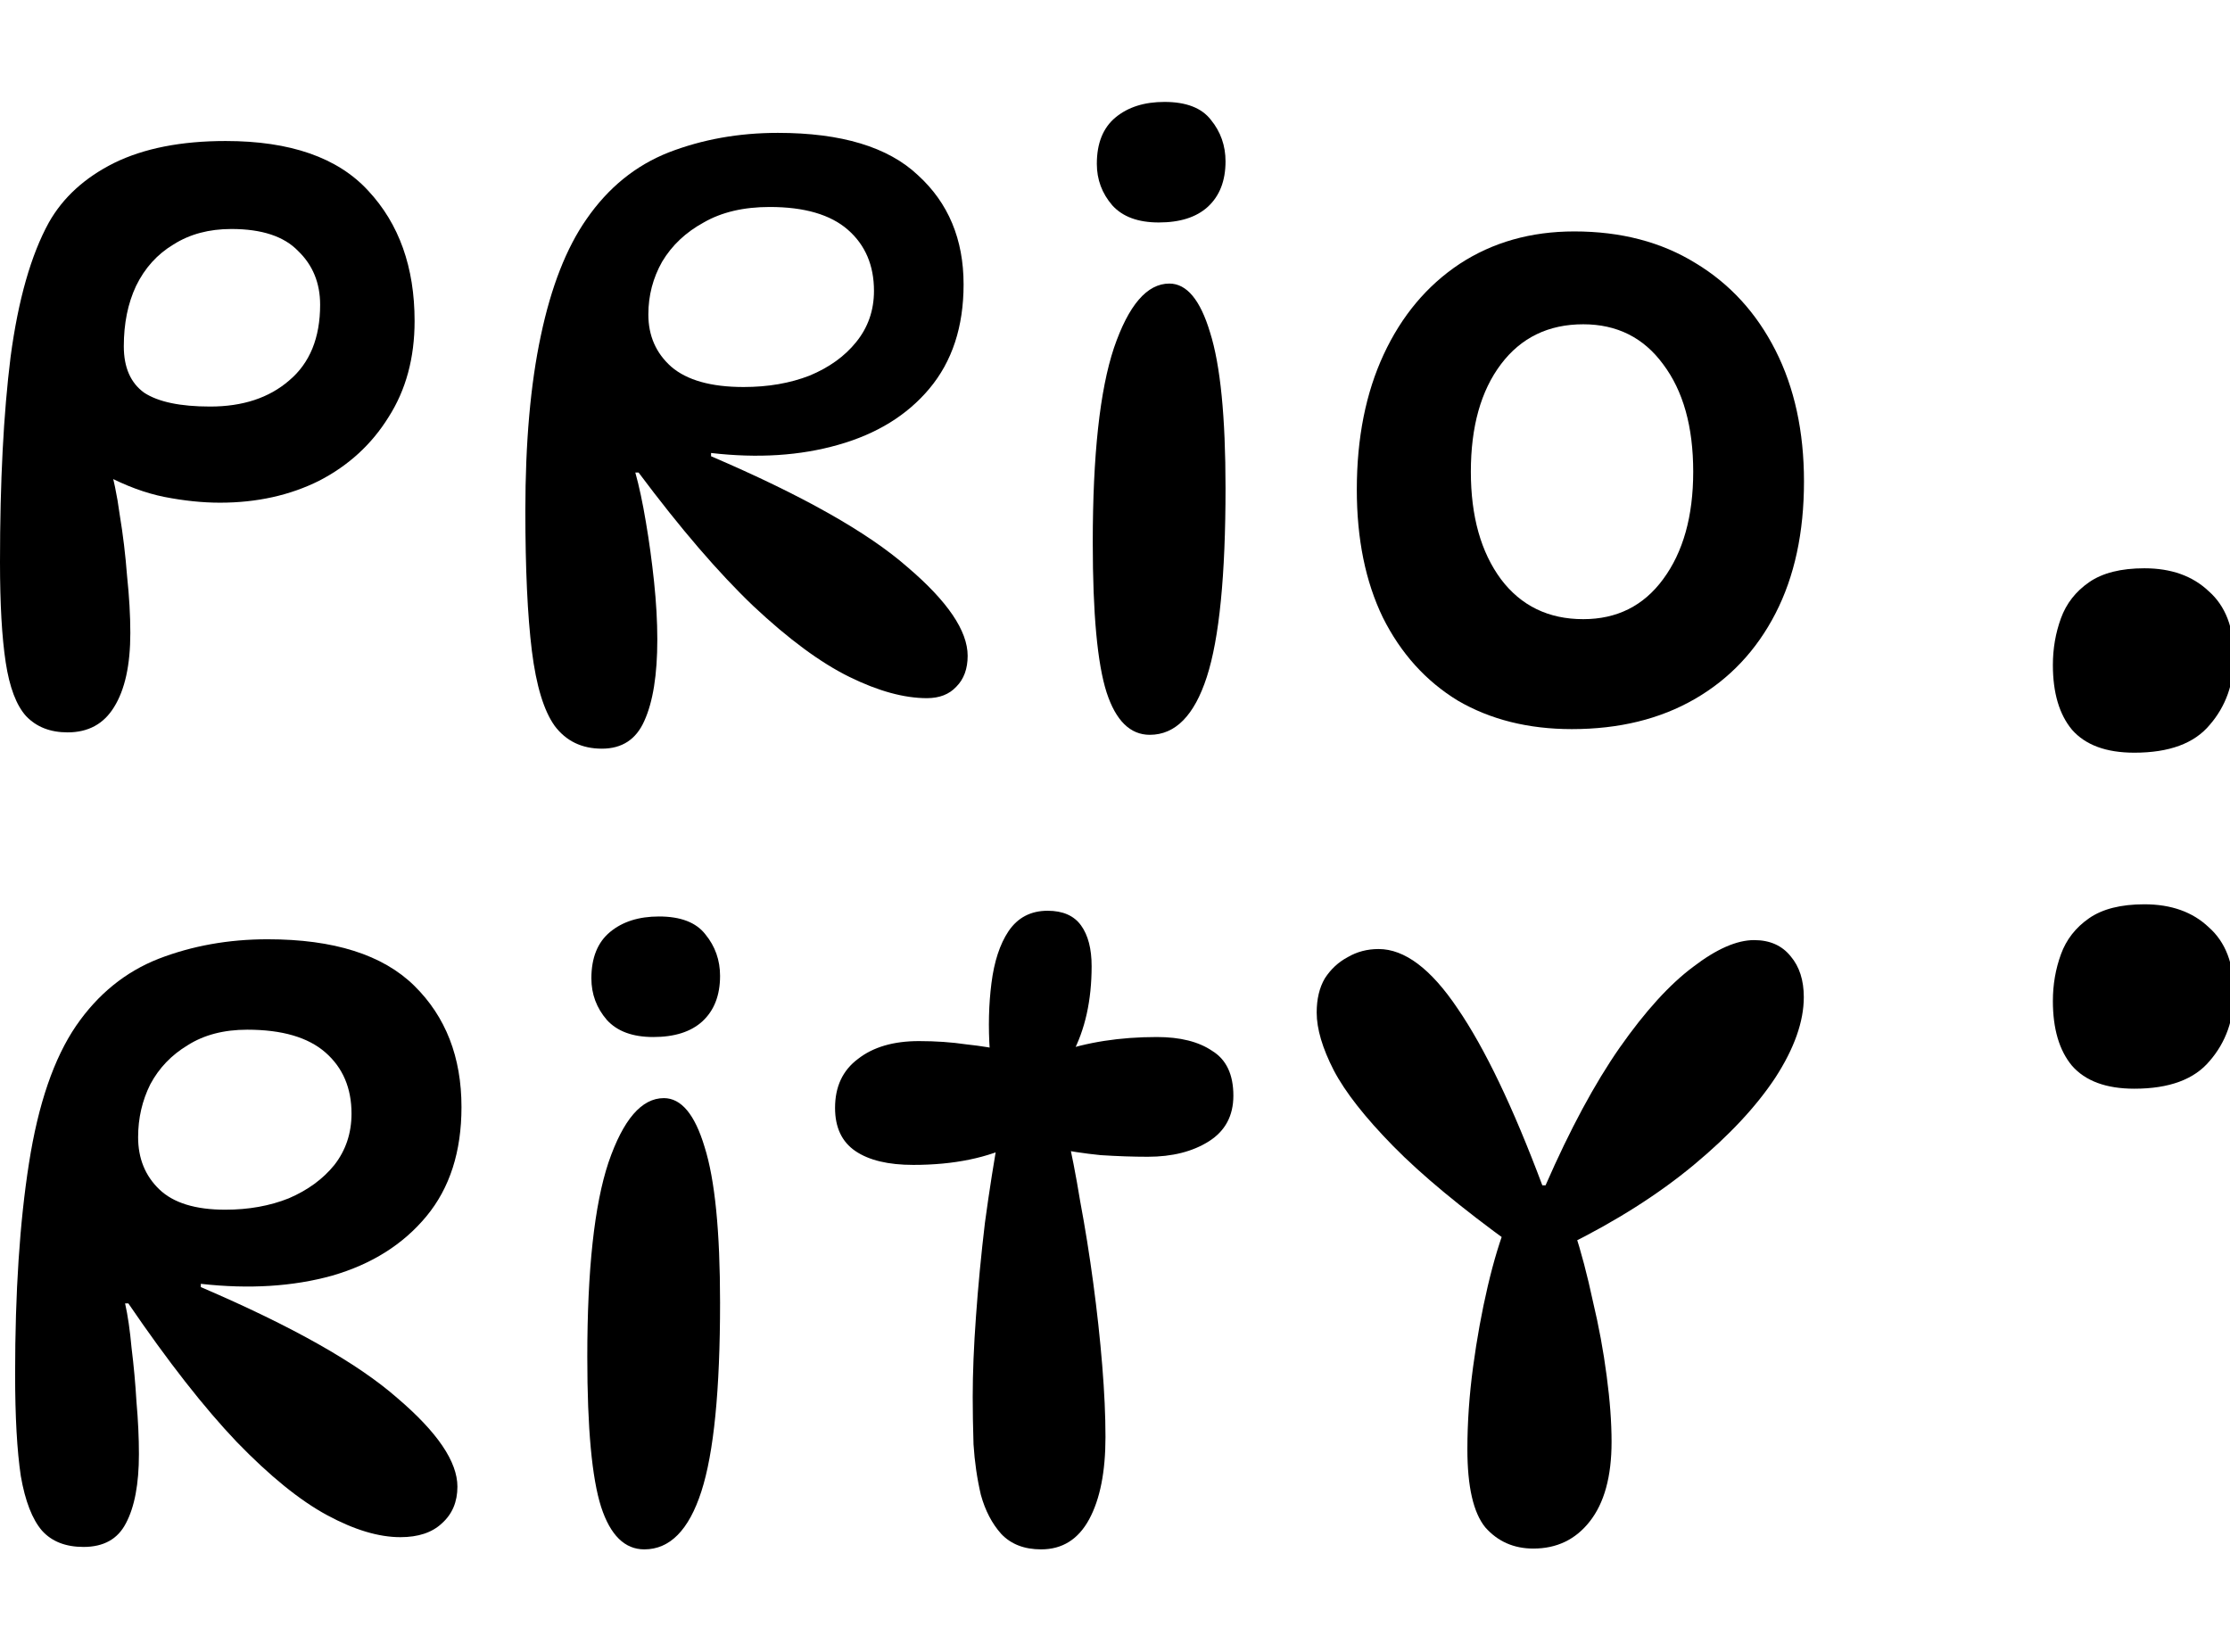 <svg width="108" height="80" viewBox="0 0 108 80" fill="none" xmlns="http://www.w3.org/2000/svg">
<g clip-path="url(#clip0_2017_24)">
<path d="M10.927 6.829C14.057 6.829 16.358 7.631 17.831 9.235C19.33 10.84 20.079 12.944 20.079 15.547C20.079 17.336 19.659 18.887 18.817 20.202C18.002 21.517 16.884 22.543 15.464 23.279C14.044 23.989 12.44 24.345 10.651 24.345C9.81 24.345 8.915 24.252 7.969 24.068C7.048 23.884 6.088 23.529 5.089 23.003L5.286 22.49C5.497 23.148 5.668 23.963 5.799 24.936C5.957 25.883 6.075 26.869 6.154 27.895C6.259 28.894 6.312 29.815 6.312 30.656C6.312 32.208 6.049 33.405 5.523 34.246C5.023 35.061 4.274 35.469 3.274 35.469C2.433 35.469 1.762 35.206 1.262 34.68C0.789 34.154 0.46 33.286 0.276 32.077C0.092 30.867 0 29.249 0 27.224C0 23.332 0.171 20.018 0.513 17.283C0.881 14.522 1.499 12.352 2.367 10.774C3.051 9.564 4.103 8.604 5.523 7.894C6.969 7.184 8.771 6.829 10.927 6.829ZM10.178 19.689C11.756 19.689 13.031 19.269 14.004 18.427C15.004 17.585 15.504 16.363 15.504 14.758C15.504 13.706 15.148 12.838 14.438 12.155C13.755 11.445 12.676 11.09 11.204 11.09C10.125 11.09 9.192 11.339 8.403 11.839C7.614 12.312 7.009 12.983 6.588 13.851C6.193 14.693 5.996 15.666 5.996 16.77C5.996 17.796 6.325 18.545 6.982 19.019C7.666 19.466 8.731 19.689 10.178 19.689Z" fill="black"/>
<path d="M29.151 36.258C28.178 36.258 27.416 35.89 26.863 35.154C26.337 34.417 25.969 33.207 25.759 31.524C25.548 29.815 25.443 27.553 25.443 24.739C25.443 21.425 25.693 18.598 26.193 16.257C26.692 13.89 27.429 12.01 28.402 10.616C29.454 9.091 30.782 8.013 32.386 7.381C34.017 6.75 35.779 6.435 37.672 6.435C40.749 6.435 43.011 7.118 44.458 8.486C45.93 9.827 46.667 11.589 46.667 13.772C46.667 15.823 46.114 17.507 45.01 18.822C43.931 20.11 42.459 21.018 40.592 21.544C38.751 22.07 36.699 22.201 34.437 21.938V22.096C38.856 23.989 42.025 25.778 43.945 27.461C45.891 29.118 46.864 30.551 46.864 31.761C46.864 32.392 46.68 32.892 46.312 33.26C45.97 33.628 45.496 33.812 44.891 33.812C43.787 33.812 42.538 33.47 41.144 32.786C39.75 32.103 38.198 30.959 36.489 29.355C34.806 27.75 32.952 25.594 30.927 22.885H30.769C30.953 23.542 31.124 24.345 31.282 25.291C31.439 26.212 31.571 27.172 31.676 28.171C31.781 29.17 31.834 30.104 31.834 30.972C31.834 32.681 31.623 33.996 31.203 34.917C30.808 35.811 30.124 36.258 29.151 36.258ZM36.015 18.743C37.199 18.743 38.264 18.559 39.211 18.19C40.157 17.796 40.907 17.257 41.459 16.573C42.038 15.863 42.327 15.034 42.327 14.088C42.327 12.852 41.906 11.865 41.065 11.129C40.223 10.393 38.961 10.024 37.278 10.024C36.015 10.024 34.95 10.274 34.082 10.774C33.215 11.247 32.544 11.879 32.071 12.668C31.623 13.457 31.4 14.311 31.4 15.232C31.4 16.257 31.768 17.099 32.504 17.756C33.267 18.414 34.437 18.743 36.015 18.743Z" fill="black"/>
<path d="M56.395 4.936C57.447 4.936 58.196 5.225 58.643 5.803C59.117 6.382 59.353 7.053 59.353 7.815C59.353 8.762 59.064 9.498 58.486 10.024C57.933 10.524 57.144 10.774 56.119 10.774C55.119 10.774 54.37 10.498 53.87 9.946C53.37 9.367 53.12 8.696 53.12 7.934C53.12 6.934 53.423 6.185 54.028 5.685C54.633 5.185 55.422 4.936 56.395 4.936ZM56.632 13.733C57.473 13.733 58.13 14.522 58.604 16.1C59.104 17.678 59.353 20.189 59.353 23.634C59.353 27.869 59.051 30.919 58.446 32.786C57.841 34.654 56.921 35.587 55.685 35.587C54.738 35.587 54.041 34.904 53.594 33.536C53.147 32.142 52.923 29.723 52.923 26.277C52.923 22.043 53.265 18.901 53.949 16.849C54.659 14.771 55.553 13.733 56.632 13.733Z" fill="black"/>
<path d="M76.125 35.311C74.022 35.311 72.181 34.851 70.603 33.931C69.051 32.984 67.841 31.642 66.973 29.907C66.132 28.171 65.711 26.107 65.711 23.713C65.711 21.215 66.145 19.032 67.013 17.165C67.881 15.297 69.103 13.838 70.681 12.786C72.286 11.734 74.14 11.208 76.244 11.208C78.505 11.208 80.465 11.721 82.122 12.746C83.779 13.746 85.067 15.153 85.988 16.968C86.908 18.782 87.368 20.899 87.368 23.319C87.368 25.791 86.908 27.921 85.988 29.709C85.067 31.498 83.765 32.879 82.082 33.852C80.399 34.825 78.413 35.311 76.125 35.311ZM76.678 29.986C78.308 29.986 79.597 29.341 80.544 28.053C81.517 26.738 82.003 25.002 82.003 22.845C82.003 20.663 81.517 18.927 80.544 17.638C79.597 16.349 78.308 15.705 76.678 15.705C74.995 15.705 73.666 16.349 72.693 17.638C71.72 18.927 71.234 20.663 71.234 22.845C71.234 25.002 71.72 26.738 72.693 28.053C73.666 29.341 74.995 29.986 76.678 29.986Z" fill="black"/>
<path d="M4.046 74.918C3.178 74.918 2.507 74.655 2.034 74.129C1.56 73.577 1.218 72.696 1.008 71.486C0.824 70.25 0.732 68.606 0.732 66.555C0.732 62.584 0.956 59.178 1.403 56.338C1.85 53.471 2.612 51.249 3.691 49.671C4.743 48.145 6.071 47.067 7.675 46.436C9.306 45.805 11.068 45.489 12.961 45.489C16.17 45.489 18.537 46.239 20.062 47.738C21.587 49.237 22.35 51.196 22.35 53.616C22.35 55.772 21.785 57.534 20.654 58.902C19.523 60.269 17.997 61.229 16.078 61.782C14.184 62.307 12.067 62.439 9.726 62.176V62.334C14.145 64.227 17.314 66.016 19.233 67.699C21.18 69.356 22.153 70.789 22.153 71.999C22.153 72.735 21.903 73.327 21.403 73.774C20.93 74.221 20.259 74.445 19.391 74.445C18.339 74.445 17.156 74.09 15.841 73.379C14.526 72.669 13.066 71.486 11.462 69.829C9.884 68.172 8.135 65.937 6.215 63.123H6.058C6.189 63.701 6.294 64.425 6.373 65.293C6.478 66.134 6.557 67.002 6.61 67.896C6.689 68.79 6.728 69.632 6.728 70.421C6.728 71.867 6.518 72.985 6.097 73.774C5.703 74.537 5.019 74.918 4.046 74.918ZM10.91 58.586C12.041 58.586 13.066 58.402 13.987 58.034C14.907 57.639 15.644 57.1 16.196 56.416C16.748 55.706 17.024 54.878 17.024 53.931C17.024 52.695 16.604 51.709 15.762 50.972C14.92 50.236 13.658 49.868 11.975 49.868C10.844 49.868 9.884 50.118 9.095 50.617C8.306 51.091 7.701 51.722 7.28 52.511C6.886 53.3 6.689 54.155 6.689 55.075C6.689 56.101 7.031 56.943 7.714 57.6C8.398 58.257 9.463 58.586 10.91 58.586Z" fill="black"/>
<path d="M31.915 44.385C32.967 44.385 33.716 44.674 34.163 45.252C34.637 45.831 34.873 46.502 34.873 47.264C34.873 48.211 34.584 48.947 34.006 49.474C33.453 49.973 32.664 50.223 31.639 50.223C30.639 50.223 29.89 49.947 29.39 49.395C28.89 48.816 28.641 48.145 28.641 47.383C28.641 46.383 28.943 45.634 29.548 45.134C30.153 44.634 30.942 44.385 31.915 44.385ZM32.151 53.182C32.993 53.182 33.651 53.971 34.124 55.549C34.624 57.127 34.873 59.638 34.873 63.083C34.873 67.317 34.571 70.368 33.966 72.236C33.361 74.103 32.441 75.036 31.205 75.036C30.258 75.036 29.561 74.353 29.114 72.985C28.667 71.591 28.443 69.172 28.443 65.726C28.443 61.492 28.785 58.349 29.469 56.298C30.179 54.221 31.073 53.182 32.151 53.182Z" fill="black"/>
<path d="M48.726 50.894H47.937C47.858 49.736 47.885 48.645 48.016 47.619C48.148 46.567 48.424 45.726 48.845 45.095C49.292 44.437 49.923 44.108 50.738 44.108C51.475 44.108 52.014 44.345 52.356 44.819C52.697 45.292 52.868 45.949 52.868 46.791C52.868 48.448 52.553 49.868 51.922 51.051L51.212 50.972C52.632 50.473 54.236 50.223 56.024 50.223C57.155 50.223 58.049 50.447 58.707 50.894C59.391 51.314 59.733 52.038 59.733 53.063C59.733 54.036 59.338 54.773 58.549 55.273C57.76 55.772 56.774 56.022 55.59 56.022C54.88 56.022 54.118 55.996 53.302 55.943C52.513 55.864 51.738 55.746 50.975 55.588L51.645 54.76C51.882 55.759 52.106 56.903 52.316 58.192C52.553 59.454 52.763 60.769 52.947 62.137C53.131 63.504 53.276 64.832 53.381 66.121C53.486 67.41 53.539 68.567 53.539 69.592C53.539 71.276 53.276 72.604 52.75 73.577C52.224 74.55 51.448 75.036 50.423 75.036C49.607 75.036 48.963 74.787 48.49 74.287C48.042 73.787 47.714 73.156 47.503 72.393C47.319 71.604 47.201 70.789 47.148 69.948C47.122 69.106 47.109 68.343 47.109 67.659C47.109 66.502 47.161 65.201 47.267 63.754C47.372 62.281 47.517 60.769 47.701 59.217C47.911 57.666 48.148 56.167 48.411 54.72L49.2 55.391C47.858 56.075 46.202 56.416 44.229 56.416C43.019 56.416 42.086 56.193 41.428 55.746C40.771 55.299 40.442 54.602 40.442 53.655C40.442 52.629 40.81 51.84 41.547 51.288C42.283 50.709 43.269 50.42 44.505 50.42C45.321 50.42 46.083 50.473 46.793 50.578C47.53 50.657 48.174 50.762 48.726 50.894Z" fill="black"/>
<path d="M74.261 74.997C73.315 74.997 72.539 74.655 71.934 73.971C71.355 73.261 71.066 71.999 71.066 70.184C71.066 68.895 71.158 67.567 71.342 66.2C71.526 64.832 71.763 63.53 72.052 62.294C72.342 61.058 72.657 60.02 72.999 59.178L73.236 60.282C70.764 58.494 68.844 56.903 67.476 55.509C66.109 54.115 65.149 52.892 64.597 51.84C64.044 50.762 63.768 49.828 63.768 49.039C63.768 48.382 63.9 47.83 64.162 47.383C64.452 46.936 64.82 46.594 65.267 46.357C65.714 46.094 66.214 45.962 66.766 45.962C68.028 45.962 69.304 46.922 70.593 48.842C71.908 50.762 73.275 53.616 74.695 57.403H74.853C76.037 54.694 77.233 52.472 78.443 50.736C79.679 48.974 80.863 47.672 81.993 46.83C83.124 45.962 84.111 45.529 84.952 45.529C85.715 45.529 86.307 45.792 86.727 46.318C87.148 46.817 87.359 47.475 87.359 48.29C87.359 49.474 86.898 50.775 85.978 52.195C85.057 53.589 83.742 54.996 82.033 56.416C80.323 57.837 78.272 59.139 75.879 60.322L76.234 59.572C76.576 60.624 76.878 61.768 77.141 63.005C77.43 64.214 77.654 65.424 77.812 66.634C77.97 67.817 78.049 68.882 78.049 69.829C78.049 71.512 77.694 72.801 76.984 73.695C76.3 74.563 75.392 74.997 74.261 74.997Z" fill="black"/>
<path d="M103.854 43.795C105.153 43.795 106.192 44.166 106.971 44.907C107.783 45.621 108.189 46.68 108.189 48.082C108.189 49.379 107.799 50.477 107.02 51.376C106.273 52.276 105.056 52.726 103.367 52.726C102.004 52.726 100.997 52.355 100.348 51.614C99.731 50.874 99.422 49.828 99.422 48.479C99.422 47.685 99.552 46.931 99.812 46.217C100.072 45.502 100.526 44.92 101.176 44.47C101.825 44.02 102.718 43.795 103.854 43.795ZM103.854 27.522C105.153 27.522 106.192 27.893 106.971 28.634C107.783 29.348 108.189 30.407 108.189 31.809C108.189 33.105 107.799 34.204 107.02 35.103C106.273 36.003 105.056 36.453 103.367 36.453C102.004 36.453 100.997 36.082 100.348 35.341C99.731 34.6 99.422 33.555 99.422 32.206C99.422 31.412 99.552 30.658 99.812 29.944C100.072 29.229 100.526 28.647 101.176 28.197C101.825 27.747 102.718 27.522 103.854 27.522Z" fill="black"/>
</g>
<defs>
<clipPath id="clip0_2017_24">
<rect width="108" height="80" fill="white"/>
</clipPath>
</defs>
</svg>
